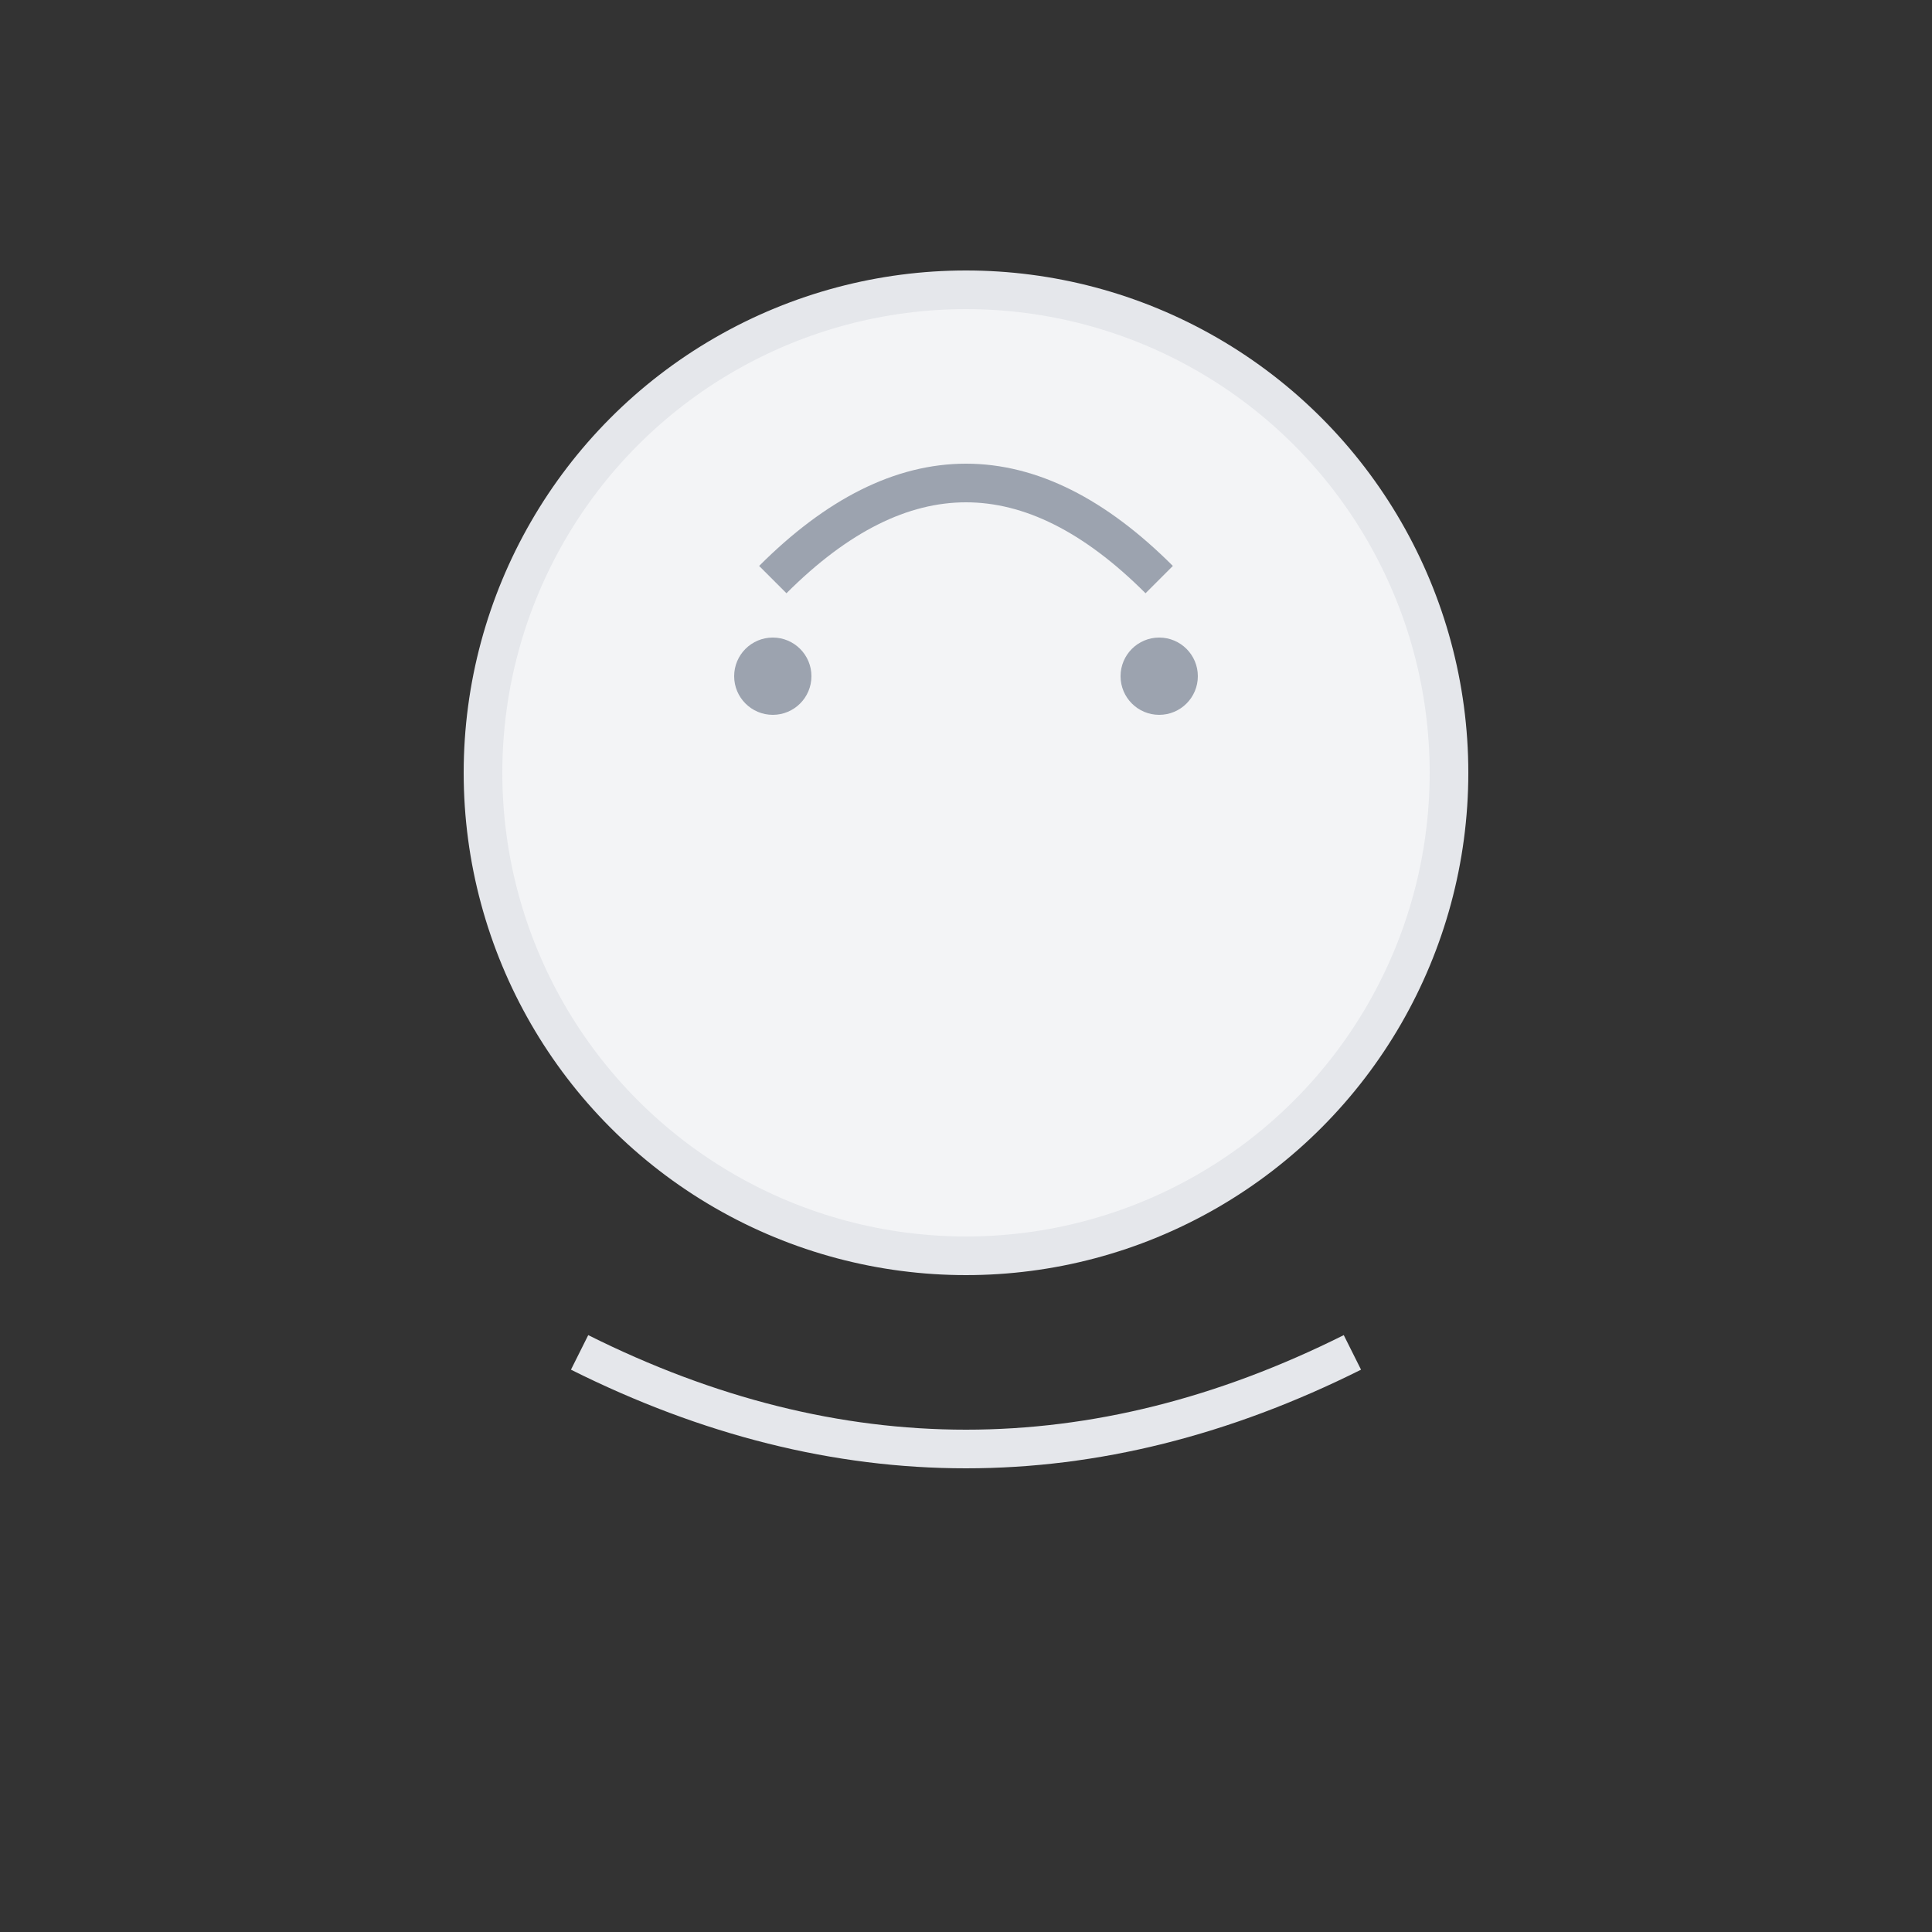 <svg xmlns="http://www.w3.org/2000/svg" viewBox="0 0 100 100">
  <rect x="0" y="0" width="100" height="100" fill="#333333" stroke="none"/>
  <circle cx="50" cy="40" r="25" fill="#f3f4f6" stroke="#e5e7eb" stroke-width="2"/>
  <path d="M30 70 Q50 80 70 70" fill="none" stroke="#e5e7eb" stroke-width="2"/>
  <path d="M40 30 Q50 20 60 30" fill="none" stroke="#9ca3af" stroke-width="2"/>
  <circle cx="40" cy="35" r="2" fill="#9ca3af"/>
  <circle cx="60" cy="35" r="2" fill="#9ca3af"/>
</svg>
